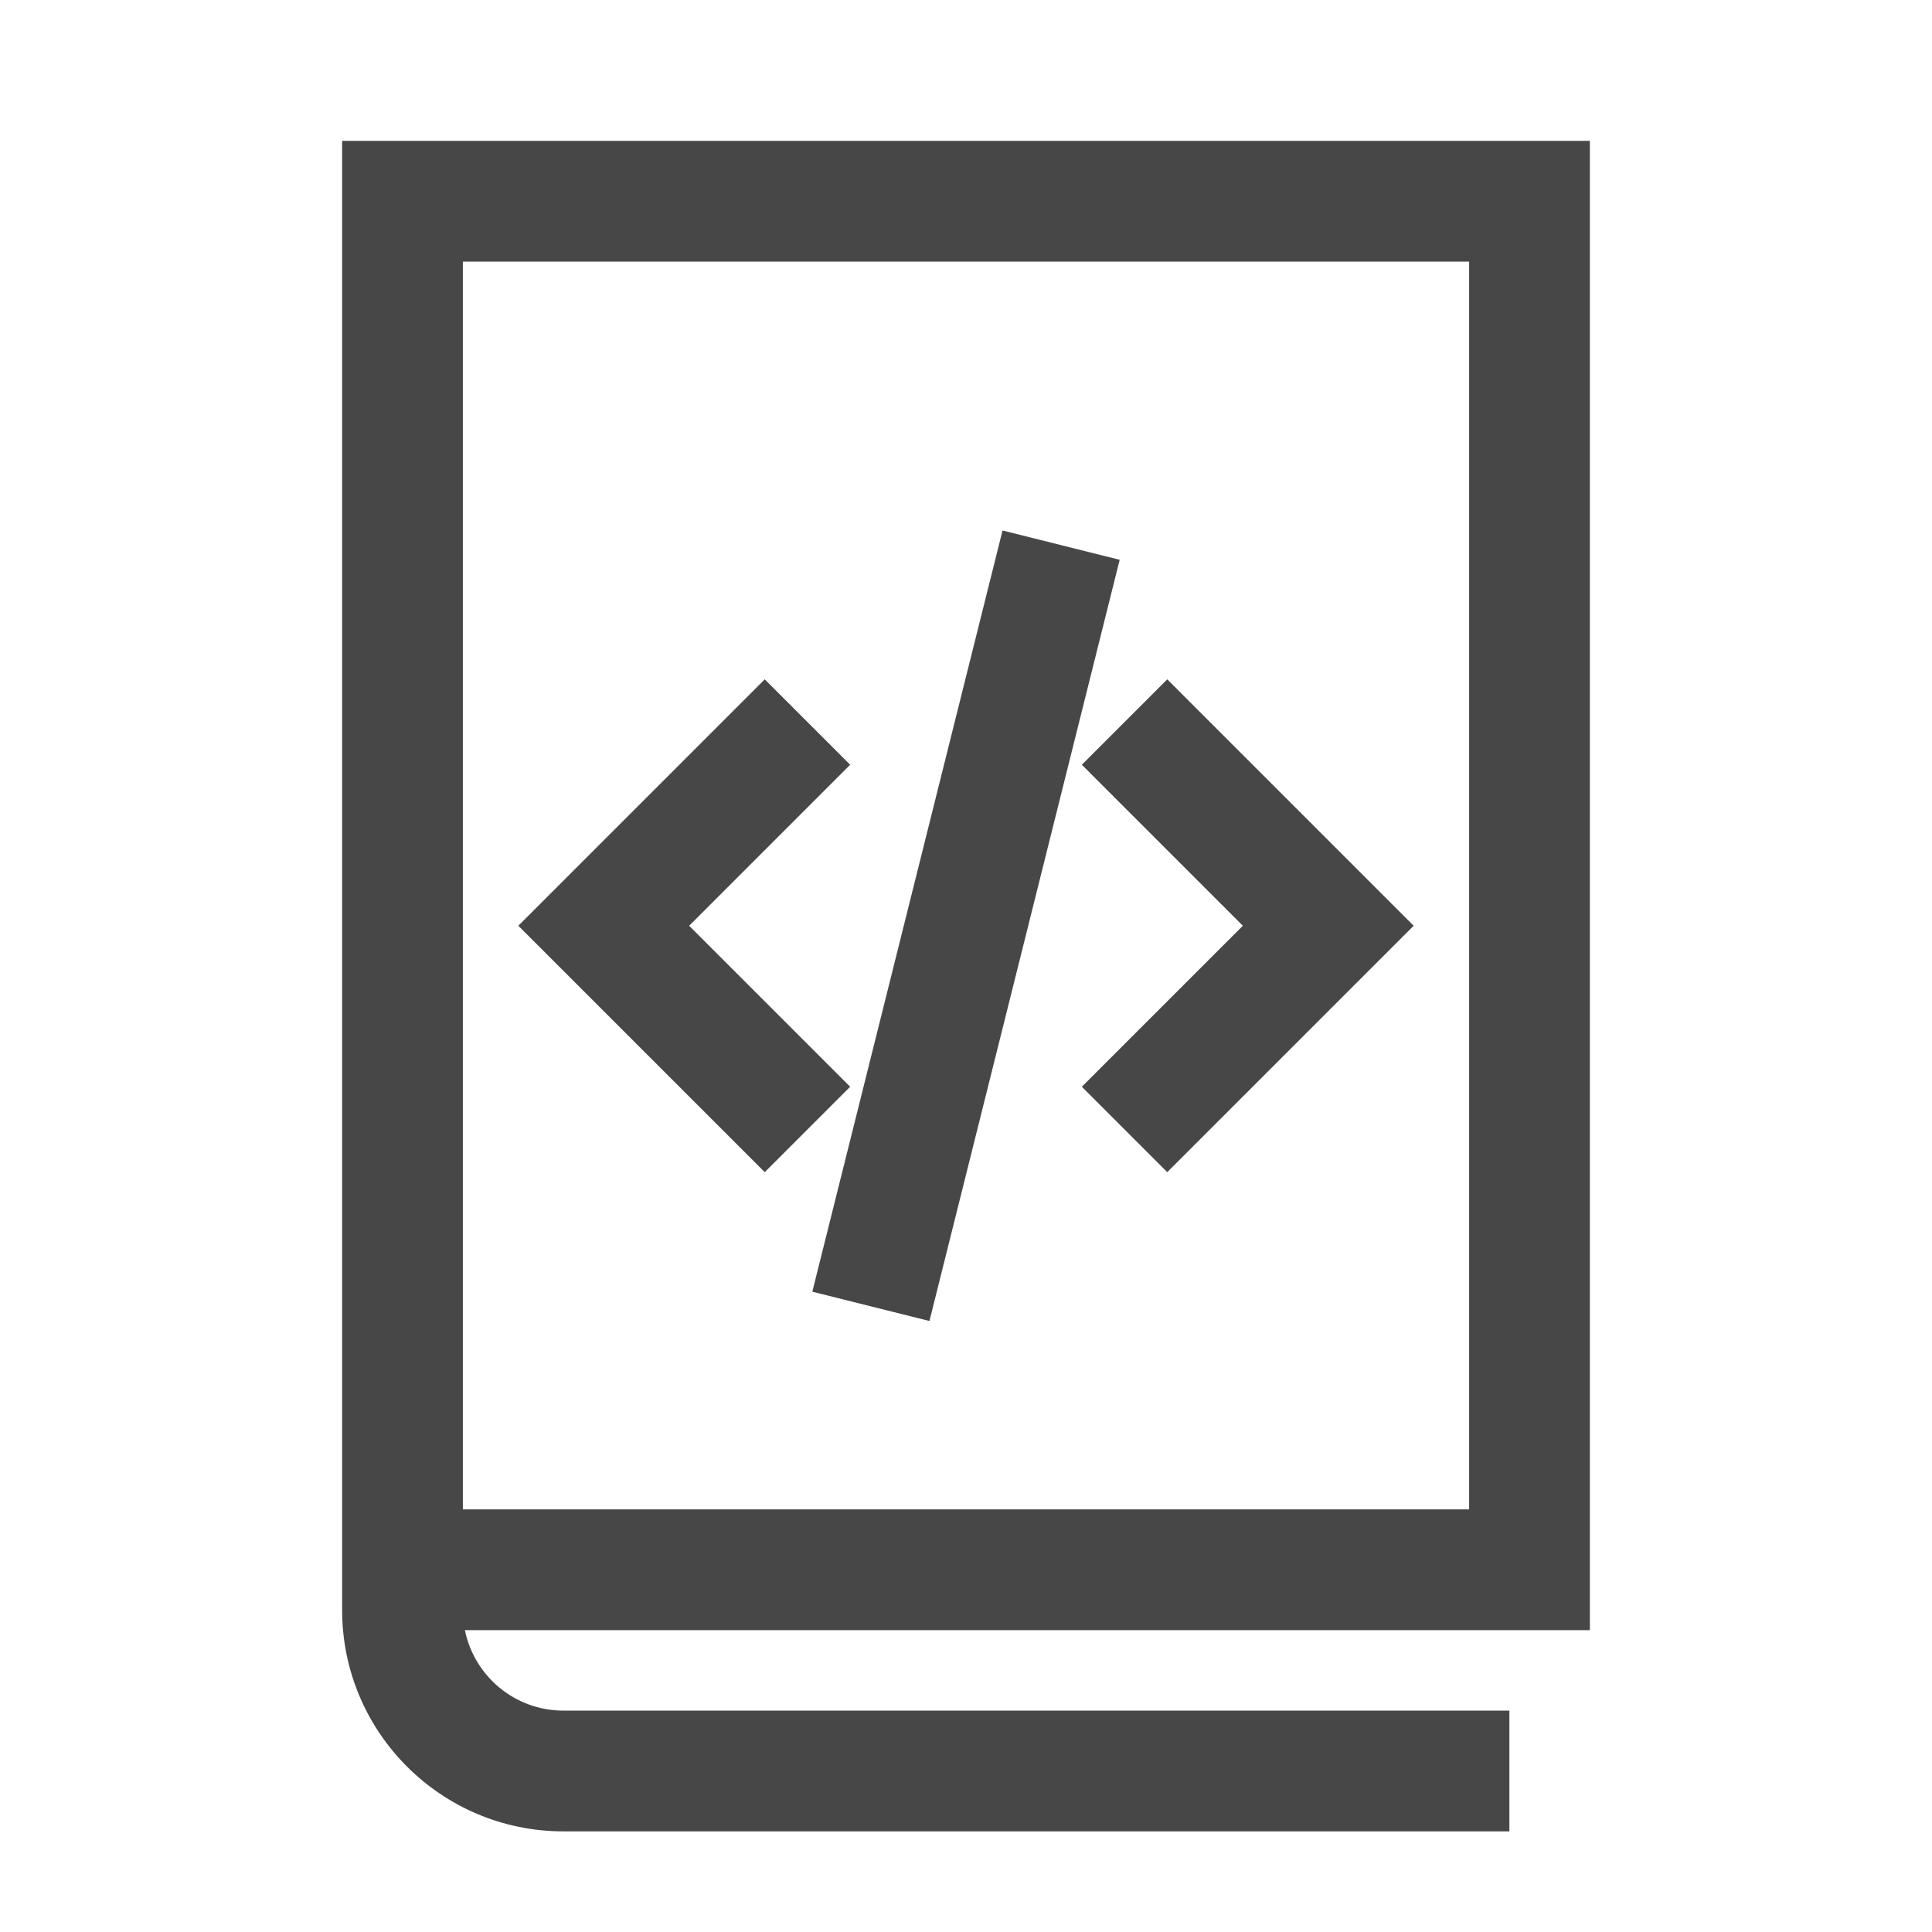 <svg width="24" height="24" viewBox="0 0 24 24" fill="none" xmlns="http://www.w3.org/2000/svg">
<path fill-rule="evenodd" clip-rule="evenodd" d="M4.25 1.75H19.75V20.25H5.775C5.891 20.821 6.395 21.25 7 21.25H18.75V22.75H7C5.481 22.75 4.25 21.519 4.25 20V1.75ZM5.75 18.75H18.25V3.25H5.75V18.75Z" fill="#474747"/>
<path fill-rule="evenodd" clip-rule="evenodd" d="M10.561 9.5L8.561 11.5L10.561 13.5L9.5 14.561L6.439 11.5L9.5 8.439L10.561 9.5Z" fill="#474747"/>
<path fill-rule="evenodd" clip-rule="evenodd" d="M13.439 9.5L15.439 11.5L13.439 13.5L14.5 14.561L17.561 11.5L14.5 8.439L13.439 9.5Z" fill="#474747"/>
<path fill-rule="evenodd" clip-rule="evenodd" d="M13.909 6.954L11.546 16.41L10.091 16.046L12.454 6.59L13.909 6.954Z" fill="#474747"/>
</svg>
